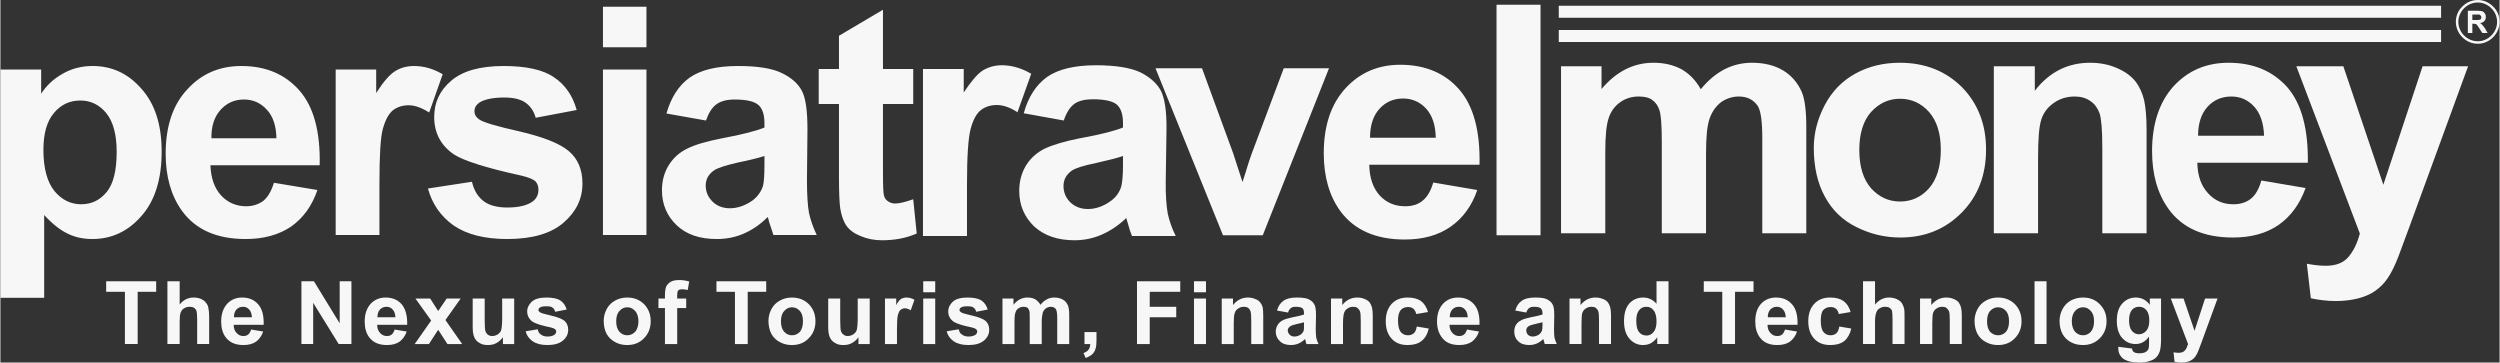 <?xml version="1.0" encoding="UTF-8"?>
<!DOCTYPE svg PUBLIC "-//W3C//DTD SVG 1.1//EN" "http://www.w3.org/Graphics/SVG/1.1/DTD/svg11.dtd">
<!-- Creator: CorelDRAW X7 -->
<svg xmlns="http://www.w3.org/2000/svg" xml:space="preserve" width="99.958mm" height="14.495mm" version="1.1" style="shape-rendering:geometricPrecision; text-rendering:geometricPrecision; image-rendering:optimizeQuality; fill-rule:evenodd; clip-rule:evenodd"
viewBox="0 0 9996 1450"
 xmlns:xlink="http://www.w3.org/1999/xlink">
 <rect x="0" y="0" width="9996" height="1450" fill="#333333" stroke="none"/>
 <defs>
  <style type="text/css">
   <![CDATA[
    .fil0 {fill:#F7F7F7;fill-rule:nonzero}
   ]]>
  </style>
 </defs>
 <g id="Layer_x0020_1">
  <g id="_2696034063376">
   <path class="fil0" d="M6242 265l162 0 0 91c59,-70 128,-105 208,-105 43,0 80,9 112,26 31,18 57,44 77,80 29,-36 61,-62 95,-80 34,-17 70,-26 109,-26 49,0 90,10 124,30 34,20 59,49 76,87 12,29 18,75 18,139l0 426 -176 0 0 -381c0,-66 -6,-109 -18,-128 -17,-25 -42,-38 -76,-38 -24,0 -48,7 -70,22 -21,16 -37,38 -47,67 -10,29 -14,75 -14,138l0 320 -177 0 0 -366c0,-64 -3,-106 -9,-125 -6,-19 -16,-33 -29,-42 -13,-10 -32,-14 -54,-14 -27,0 -52,7 -73,22 -22,15 -38,36 -47,63 -10,28 -14,74 -14,138l0 324 -177 0 0 -668zm1011 326c0,-59 15,-116 44,-171 29,-55 70,-97 123,-126 53,-29 112,-43 177,-43 101,0 184,33 249,98 64,66 96,149 96,249 0,102 -32,186 -97,252 -66,67 -148,100 -246,100 -62,0 -120,-14 -176,-42 -55,-27 -97,-68 -126,-122 -29,-53 -44,-118 -44,-195zm182 9c0,67 16,117 47,153 32,35 70,53 116,53 46,0 85,-18 116,-53 31,-36 47,-87 47,-154 0,-65 -16,-116 -47,-151 -31,-35 -70,-53 -116,-53 -46,0 -84,18 -116,53 -31,35 -47,86 -47,152zm1149 333l-177 0 0 -340c0,-73 -4,-119 -11,-140 -8,-21 -20,-38 -37,-49 -17,-12 -38,-18 -62,-18 -31,0 -59,8 -83,25 -25,17 -42,39 -51,67 -9,27 -13,78 -13,153l0 302 -177 0 0 -668 164 0 0 98c58,-75 132,-112 221,-112 39,0 75,7 107,21 33,14 57,32 74,53 17,22 28,47 35,75 6,27 10,67 10,118l0 415zm459 -211l177 30c-23,64 -59,113 -107,147 -49,34 -110,51 -184,51 -116,0 -202,-38 -257,-114 -44,-61 -66,-138 -66,-231 0,-110 29,-197 86,-260 58,-63 131,-94 220,-94 99,0 177,33 235,98 57,66 84,167 82,302l-442 0c1,53 16,93 43,122 27,30 61,44 101,44 28,0 51,-7 70,-22 19,-15 33,-40 42,-73zm11 -179c-2,-51 -15,-90 -40,-117 -25,-27 -55,-40 -91,-40 -39,0 -71,14 -96,42 -25,28 -37,67 -37,115l264 0zm129 -278l188 0 160 474 157 -474 182 0 -235 643 -43 116c-15,39 -30,69 -44,89 -14,21 -31,37 -49,50 -18,13 -41,23 -67,30 -27,7 -57,11 -91,11 -34,0 -67,-4 -100,-11l-16 -138c28,5 53,8 75,8 42,0 72,-12 92,-36 20,-24 35,-55 45,-93l-254 -669z"/>
   <path class="fil0" d="M3651 276l0 140 -121 0 0 270c0,55 1,87 4,96 2,9 7,17 16,23 8,6 18,9 29,9 17,0 40,-6 72,-17l14 137c-41,18 -87,27 -139,27 -32,0 -60,-6 -86,-17 -25,-10 -44,-24 -56,-41 -12,-17 -20,-40 -25,-70 -3,-20 -5,-62 -5,-125l0 -292 -81 0 0 -140 81 0 0 -133 176 -104 0 237 121 0zm215 668l-176 0 0 -668 163 0 0 94c29,-44 54,-74 76,-88 23,-14 48,-21 77,-21 40,0 79,12 117,34l-55 154c-30,-20 -58,-29 -83,-29 -25,0 -46,7 -63,20 -18,14 -31,38 -41,74 -10,36 -15,110 -15,224l0 206zm387 -462l-160 -29c18,-65 49,-113 93,-145 44,-31 110,-47 196,-47 79,0 138,10 177,28 38,19 65,43 81,71 16,29 25,82 24,158l-3 206c-1,59 3,102 8,130 6,28 16,58 32,90l-175 0c-5,-12 -11,-29 -17,-52 -3,-10 -5,-17 -6,-20 -30,29 -63,51 -97,66 -34,15 -71,23 -110,23 -68,0 -122,-19 -162,-56 -39,-38 -59,-85 -59,-142 0,-37 9,-71 27,-101 18,-29 43,-52 76,-68 32,-15 79,-29 140,-41 83,-15 140,-30 172,-43l0 -18c0,-34 -8,-59 -25,-74 -17,-14 -49,-21 -96,-21 -31,0 -56,6 -73,18 -18,13 -32,35 -43,67zm237 142c-23,8 -59,17 -108,28 -49,10 -81,20 -96,30 -23,16 -34,37 -34,62 0,25 9,47 27,65 19,18 42,27 71,27 31,0 62,-11 91,-32 21,-15 35,-35 42,-58 4,-15 7,-44 7,-86l0 -36zm400 317l-270 -668 186 0 125 341 37 114c9,-29 16,-48 18,-57 6,-19 12,-38 19,-57l128 -341 181 0 -265 668 -159 0zm841 -211l176 30c-22,64 -58,113 -107,147 -49,34 -110,51 -183,51 -116,0 -202,-38 -258,-114 -44,-61 -66,-138 -66,-231 0,-110 29,-197 87,-260 58,-63 131,-94 219,-94 99,0 178,33 235,98 58,66 85,167 82,302l-441 0c1,53 15,93 42,123 27,29 61,43 102,43 27,0 51,-7 69,-22 19,-15 33,-39 43,-73zm10 -179c-1,-51 -14,-90 -39,-117 -25,-27 -56,-40 -92,-40 -38,0 -70,14 -95,42 -25,28 -37,67 -37,115l263 0zm243 390l0 -922 176 0 0 922 -176 0z"/>
   <polygon class="fil0" points="6233,23 9762,23 9762,71 6233,71 "/>
   <polygon class="fil0" points="6233,120 9762,120 9762,168 6233,168 "/>
   <path class="fil0" d="M9909 0c24,0 45,10 61,26 16,15 26,37 26,61 0,24 -10,46 -26,62 -16,16 -37,26 -61,26 -25,0 -46,-10 -62,-26 -16,-16 -26,-38 -26,-62 0,-24 10,-46 26,-61 16,-16 37,-26 62,-26zm-40 132l0 -89 37 0c10,0 17,1 21,2 4,2 8,5 10,9 3,4 4,9 4,14 0,6 -2,12 -6,16 -4,5 -9,7 -17,8 4,3 7,5 9,8 3,3 6,7 11,14l10 18 -21 0 -13 -20c-4,-7 -8,-11 -9,-13 -2,-2 -4,-3 -6,-3 -2,-1 -5,-1 -9,-1l-3 0 0 37 -18 0zm18 -52l13 0c8,0 14,0 16,-1 2,0 4,-2 5,-3 1,-2 2,-4 2,-7 0,-3 -1,-5 -3,-7 -1,-2 -3,-3 -6,-4 -2,0 -6,0 -13,0l-14 0 0 22zm76 -47c-14,-14 -33,-23 -54,-23 -22,0 -41,9 -55,23 -14,14 -23,33 -23,54 0,22 9,41 23,55 14,14 33,23 55,23 21,0 40,-9 54,-23 14,-14 23,-33 23,-55 0,-21 -9,-40 -23,-54z"/>
   <path class="fil0" d="M0 278l163 0 0 97c21,-33 50,-60 86,-80 36,-21 76,-31 120,-31 77,0 142,30 195,91 54,60 81,144 81,251 0,111 -27,197 -81,258 -54,62 -120,92 -196,92 -37,0 -70,-7 -100,-22 -29,-14 -61,-39 -93,-74l0 331 -175 0 0 -913zm172 321c0,74 15,129 44,165 29,35 65,53 107,53 41,0 75,-16 102,-49 27,-33 40,-86 40,-161 0,-69 -14,-121 -42,-155 -27,-33 -62,-50 -103,-50 -42,0 -78,16 -106,50 -28,33 -42,82 -42,147zm922 132l174 29c-22,64 -57,112 -105,146 -49,33 -109,50 -182,50 -115,0 -200,-37 -255,-113 -43,-60 -65,-136 -65,-228 0,-109 28,-195 86,-257 57,-63 129,-94 217,-94 98,0 175,33 232,98 57,65 84,164 81,299l-437 0c2,51 16,92 43,121 26,28 60,43 100,43 27,0 50,-8 69,-22 18,-15 32,-39 42,-72zm10 -178c-1,-50 -14,-89 -39,-115 -25,-27 -55,-40 -91,-40 -38,0 -69,14 -94,42 -25,28 -37,66 -36,113l260 0zm412 387l-175 0 0 -662 162 0 0 94c28,-44 53,-73 75,-87 22,-14 48,-21 76,-21 40,0 78,11 115,33l-54 153c-30,-19 -57,-29 -82,-29 -25,0 -46,7 -63,20 -17,14 -30,38 -40,73 -10,35 -14,109 -14,222l0 204zm194 -186l176 -27c8,34 23,59 46,77 22,17 54,26 95,26 46,0 80,-8 103,-25 15,-12 22,-27 22,-47 0,-13 -4,-24 -12,-33 -9,-8 -28,-16 -58,-23 -142,-31 -231,-60 -269,-85 -52,-36 -78,-86 -78,-149 0,-58 22,-106 68,-145 45,-39 115,-59 210,-59 90,0 158,15 201,45 44,29 75,73 91,131l-164 31c-7,-26 -21,-46 -40,-60 -20,-14 -48,-21 -85,-21 -46,0 -79,7 -100,20 -13,9 -20,21 -20,35 0,13 6,23 18,32 16,12 70,28 164,49 93,22 158,47 195,78 37,31 55,75 55,130 0,61 -25,113 -76,157 -50,43 -125,65 -225,65 -90,0 -161,-18 -214,-54 -52,-37 -86,-86 -103,-148zm700 -565l0 -162 174 0 0 162 -174 0zm0 751l0 -662 174 0 0 662 -174 0zm412 -458l-158 -28c18,-64 49,-112 92,-143 44,-31 108,-47 194,-47 78,0 136,9 175,28 38,18 65,42 80,70 16,29 23,81 23,157l-2 204c0,57 3,100 8,128 6,28 16,57 31,89l-173 0c-4,-12 -10,-29 -17,-51 -2,-11 -5,-18 -6,-21 -30,30 -61,51 -95,66 -34,15 -70,22 -109,22 -68,0 -121,-18 -160,-55 -39,-37 -59,-84 -59,-140 0,-37 9,-71 27,-100 18,-29 43,-52 75,-67 32,-16 78,-29 139,-41 81,-15 138,-30 169,-43l0 -17c0,-34 -8,-59 -24,-73 -17,-15 -49,-22 -95,-22 -31,0 -55,6 -73,19 -17,12 -31,34 -42,65zm234 142c-22,7 -57,16 -106,26 -48,11 -80,21 -95,31 -23,16 -34,36 -34,61 0,25 9,46 27,64 18,18 42,27 70,27 31,0 61,-11 90,-31 21,-16 35,-36 42,-58 4,-15 6,-44 6,-86l0 -34z"/>
   <path class="fil0" d="M498 1376l0 -209 -75 0 0 -42 200 0 0 42 -74 0 0 209 -51 0zm219 -251l0 93c15,-19 34,-28 56,-28 11,0 21,2 30,6 9,4 15,9 20,16 5,6 8,13 9,21 2,8 3,20 3,36l0 107 -48 0 0 -96c0,-19 -1,-31 -3,-37 -2,-5 -5,-9 -10,-12 -5,-3 -10,-4 -17,-4 -8,0 -16,2 -22,6 -6,3 -11,9 -14,17 -3,8 -4,19 -4,35l0 91 -49 0 0 -251 49 0zm286 193l48 8c-6,18 -16,31 -29,41 -14,9 -30,13 -50,13 -32,0 -55,-10 -71,-31 -12,-16 -18,-37 -18,-63 0,-30 8,-53 24,-71 16,-17 36,-25 60,-25 27,0 48,9 64,27 16,18 23,45 22,82l-120 0c0,14 4,25 12,33 7,8 16,12 27,12 8,0 14,-2 19,-6 5,-4 9,-11 12,-20zm3 -49c-1,-13 -4,-24 -11,-31 -7,-8 -15,-11 -25,-11 -11,0 -19,4 -26,11 -7,8 -10,18 -10,31l72 0zm198 107l0 -251 50 0 103 168 0 -168 47 0 0 251 -51 0 -102 -165 0 165 -47 0zm373 -58l48 8c-6,18 -16,31 -29,41 -14,9 -30,13 -50,13 -32,0 -55,-10 -71,-31 -12,-16 -18,-37 -18,-63 0,-30 8,-53 24,-71 16,-17 36,-25 60,-25 27,0 48,9 64,27 15,18 23,45 22,82l-120 0c0,14 4,25 12,33 7,8 16,12 27,12 8,0 14,-2 19,-6 5,-4 9,-11 12,-20zm3 -49c-1,-13 -4,-24 -11,-31 -7,-8 -15,-11 -25,-11 -11,0 -19,4 -26,11 -7,8 -10,18 -10,31l72 0zm77 107l66 -94 -63 -88 59 0 32 50 34 -50 56 0 -61 86 67 96 -59 0 -37 -57 -37 57 -57 0zm353 0l0 -27c-7,9 -15,17 -26,23 -11,6 -22,8 -34,8 -13,0 -24,-2 -33,-8 -10,-5 -17,-13 -21,-22 -5,-10 -7,-24 -7,-41l0 -115 48 0 0 84c0,25 1,41 3,47 2,5 5,10 9,13 5,4 11,6 18,6 9,0 16,-3 23,-7 6,-5 11,-10 13,-17 2,-7 4,-23 4,-49l0 -77 48 0 0 182 -45 0zm91 -51l48 -8c2,10 6,17 13,21 6,5 15,8 26,8 13,0 22,-3 28,-7 4,-3 7,-8 7,-13 0,-4 -2,-7 -4,-9 -2,-2 -8,-5 -16,-7 -39,-8 -63,-16 -74,-23 -14,-10 -22,-24 -22,-41 0,-16 7,-29 19,-40 13,-11 32,-16 58,-16 25,0 44,4 56,12 12,8 20,20 25,36l-46 9c-2,-7 -5,-13 -11,-17 -5,-4 -13,-5 -23,-5 -13,0 -22,1 -27,5 -4,2 -6,6 -6,10 0,3 2,6 5,8 4,4 19,8 45,14 26,6 44,13 54,21 10,9 15,21 15,36 0,17 -7,31 -21,43 -14,12 -35,18 -62,18 -25,0 -44,-5 -59,-15 -14,-10 -24,-23 -28,-40zm312 -42c0,-16 4,-32 12,-47 8,-15 19,-26 34,-34 14,-8 30,-12 48,-12 28,0 50,9 68,27 17,18 26,40 26,68 0,27 -9,50 -27,68 -17,18 -40,27 -67,27 -16,0 -32,-3 -47,-11 -15,-8 -27,-19 -35,-33 -8,-15 -12,-33 -12,-53zm50 2c0,18 4,32 13,42 8,9 19,14 31,14 13,0 23,-5 32,-14 8,-10 13,-24 13,-42 0,-18 -5,-32 -13,-41 -9,-10 -19,-15 -32,-15 -12,0 -23,5 -31,15 -9,9 -13,23 -13,41zm169 -91l26 0 0 -14c0,-15 2,-27 5,-34 4,-8 10,-14 18,-19 9,-5 20,-7 34,-7 14,0 27,2 40,6l-6 34c-8,-2 -15,-3 -22,-3 -8,0 -13,1 -16,5 -3,3 -4,9 -4,19l0 13 36 0 0 38 -36 0 0 144 -49 0 0 -144 -26 0 0 -38zm306 182l0 -209 -74 0 0 -42 199 0 0 42 -74 0 0 209 -51 0zm134 -93c0,-16 4,-32 12,-47 8,-15 19,-26 34,-34 14,-8 30,-12 48,-12 27,0 50,9 68,27 17,18 26,40 26,68 0,27 -9,50 -27,68 -17,18 -40,27 -67,27 -16,0 -32,-3 -47,-11 -16,-8 -27,-19 -35,-33 -8,-15 -12,-33 -12,-53zm50 2c0,18 4,32 13,42 8,9 19,14 31,14 13,0 23,-5 32,-14 8,-10 12,-24 12,-42 0,-18 -4,-32 -12,-41 -9,-10 -19,-15 -32,-15 -12,0 -23,5 -31,15 -9,9 -13,23 -13,41zm310 91l0 -27c-7,9 -15,17 -26,23 -11,6 -22,8 -34,8 -13,0 -24,-2 -33,-8 -10,-5 -17,-13 -21,-22 -5,-10 -7,-24 -7,-41l0 -115 48 0 0 84c0,25 1,41 3,47 2,5 5,10 10,13 4,4 10,6 17,6 9,0 16,-3 23,-7 6,-5 11,-10 13,-17 2,-7 4,-23 4,-49l0 -77 48 0 0 182 -45 0zm154 0l-48 0 0 -182 45 0 0 26c7,-13 14,-21 20,-25 6,-3 13,-5 21,-5 11,0 22,3 32,9l-15 42c-8,-5 -16,-8 -23,-8 -6,0 -12,2 -17,6 -5,3 -8,10 -11,20 -3,9 -4,30 -4,61l0 56zm105 -207l0 -44 48 0 0 44 -48 0zm0 207l0 -182 48 0 0 182 -48 0zm94 -51l48 -8c2,10 6,17 13,21 6,5 15,8 26,8 13,0 22,-3 28,-7 4,-3 7,-8 7,-13 0,-4 -2,-7 -4,-9 -2,-2 -8,-5 -16,-7 -39,-8 -63,-16 -74,-23 -14,-10 -22,-24 -22,-41 0,-16 7,-29 19,-40 13,-11 32,-16 58,-16 25,0 44,4 56,12 12,8 20,20 25,36l-46 9c-2,-7 -5,-13 -11,-17 -5,-4 -13,-5 -23,-5 -13,0 -22,1 -27,5 -4,2 -6,6 -6,10 0,3 2,6 5,8 4,4 19,8 45,14 26,6 44,13 54,21 10,9 15,21 15,36 0,17 -7,31 -21,43 -14,12 -35,18 -62,18 -25,0 -44,-5 -59,-15 -14,-10 -24,-23 -28,-40zm223 -131l44 0 0 25c16,-20 35,-29 56,-29 12,0 22,2 31,7 8,5 15,12 21,22 8,-10 16,-17 26,-22 9,-5 19,-7 29,-7 14,0 25,3 34,8 10,5 16,13 21,24 3,8 5,20 5,38l0 116 -48 0 0 -104c0,-18 -2,-30 -5,-35 -5,-7 -11,-10 -21,-10 -6,0 -13,2 -19,6 -6,4 -10,10 -13,18 -2,8 -4,20 -4,37l0 88 -48 0 0 -100c0,-18 0,-29 -2,-34 -2,-5 -4,-9 -8,-12 -4,-2 -9,-3 -15,-3 -7,0 -14,2 -20,6 -6,4 -10,9 -12,17 -3,7 -4,20 -4,37l0 89 -48 0 0 -182zm328 134l48 0 0 34c0,14 -1,25 -4,33 -2,8 -7,16 -13,22 -7,6 -16,11 -26,15l-9 -20c9,-3 16,-8 20,-13 4,-6 7,-13 7,-23l-23 0 0 -48zm210 48l0 -251 173 0 0 42 -122 0 0 60 106 0 0 42 -106 0 0 107 -51 0zm228 -207l0 -44 48 0 0 44 -48 0zm0 207l0 -182 48 0 0 182 -48 0zm277 0l-48 0 0 -93c0,-20 -1,-32 -3,-38 -2,-6 -5,-10 -10,-14 -5,-3 -10,-4 -17,-4 -8,0 -16,2 -22,7 -7,4 -12,10 -14,18 -3,7 -4,21 -4,41l0 83 -48 0 0 -182 45 0 0 26c16,-20 36,-30 60,-30 11,0 20,2 29,6 9,3 16,8 20,14 5,6 8,13 10,20 1,8 2,19 2,33l0 113zm99 -126l-44 -8c5,-18 14,-31 26,-39 12,-9 30,-13 53,-13 22,0 38,2 48,7 11,6 18,12 22,20 5,8 7,22 7,43l-1 56c0,16 1,28 2,35 2,8 5,16 9,25l-48 0c-1,-3 -3,-8 -4,-14 -1,-3 -2,-5 -2,-6 -8,8 -17,14 -26,18 -10,4 -20,6 -30,6 -19,0 -34,-5 -44,-15 -11,-10 -17,-23 -17,-38 0,-11 3,-20 8,-28 5,-8 12,-14 20,-18 9,-5 22,-8 39,-12 22,-4 38,-8 46,-11l0 -5c0,-10 -2,-16 -6,-20 -5,-4 -14,-6 -26,-6 -9,0 -16,1 -20,5 -5,3 -9,9 -12,18zm64 39c-6,2 -16,4 -29,7 -13,3 -22,6 -26,9 -6,4 -10,10 -10,16 0,7 3,13 8,18 5,5 11,7 19,7 9,0 17,-3 25,-8 6,-5 10,-10 12,-16 1,-4 1,-12 1,-24l0 -9zm275 87l-48 0 0 -93c0,-20 -1,-32 -3,-38 -3,-6 -6,-10 -11,-14 -4,-3 -10,-4 -16,-4 -9,0 -16,2 -23,7 -7,4 -11,10 -14,18 -2,7 -4,21 -4,41l0 83 -48 0 0 -182 45 0 0 26c16,-20 36,-30 60,-30 11,0 21,2 30,6 8,3 15,8 20,14 4,6 7,13 9,20 2,8 3,19 3,33l0 113zm221 -128l-47 8c-2,-9 -6,-16 -11,-21 -6,-5 -13,-7 -22,-7 -12,0 -22,4 -29,12 -7,8 -11,22 -11,42 0,21 4,37 11,46 8,9 17,13 29,13 10,0 17,-3 23,-8 6,-5 10,-14 12,-27l48 8c-5,22 -15,39 -29,50 -14,11 -32,16 -56,16 -26,0 -48,-8 -63,-25 -16,-17 -24,-40 -24,-70 0,-30 8,-53 24,-70 16,-17 37,-25 64,-25 22,0 40,5 53,14 13,10 22,24 28,44zm156 70l48 8c-6,18 -16,31 -29,41 -14,9 -30,13 -50,13 -32,0 -55,-10 -70,-31 -12,-16 -19,-37 -19,-63 0,-30 8,-53 24,-71 16,-17 36,-25 60,-25 27,0 48,9 64,27 16,18 23,45 22,82l-120 0c0,14 4,25 12,33 7,8 16,12 27,12 8,0 14,-2 19,-6 5,-4 9,-11 12,-20zm3 -49c-1,-13 -4,-24 -11,-31 -7,-8 -15,-11 -25,-11 -11,0 -19,4 -26,11 -7,8 -10,18 -10,31l72 0zm234 -19l-44 -8c5,-18 14,-31 26,-39 12,-9 30,-13 53,-13 22,0 38,2 48,7 11,6 18,12 22,20 5,8 7,22 7,43l-1 56c0,16 1,28 2,35 2,8 5,16 9,25l-48 0c-1,-3 -2,-8 -4,-14 -1,-3 -2,-5 -2,-6 -8,8 -17,14 -26,18 -10,4 -20,6 -30,6 -19,0 -34,-5 -44,-15 -11,-10 -16,-23 -16,-38 0,-11 2,-20 7,-28 5,-8 12,-14 21,-18 8,-5 21,-8 38,-12 22,-4 38,-8 47,-11l0 -5c0,-10 -3,-16 -7,-20 -5,-4 -14,-6 -26,-6 -9,0 -16,1 -20,5 -5,3 -9,9 -12,18zm65 39c-7,2 -16,4 -30,7 -13,3 -22,6 -26,9 -6,4 -9,10 -9,16 0,7 2,13 7,18 5,5 12,7 19,7 9,0 17,-3 25,-8 6,-5 10,-10 12,-16 1,-4 2,-12 2,-24l0 -9zm274 87l-48 0 0 -93c0,-20 -1,-32 -3,-38 -2,-6 -6,-10 -10,-14 -5,-3 -11,-4 -17,-4 -9,0 -16,2 -23,7 -7,4 -11,10 -14,18 -2,7 -3,21 -3,41l0 83 -48 0 0 -182 44 0 0 26c16,-20 36,-30 60,-30 11,0 21,2 30,6 9,3 15,8 20,14 4,6 7,13 9,20 2,8 3,19 3,33l0 113zm230 0l-45 0 0 -27c-7,10 -16,18 -26,24 -10,5 -21,7 -31,7 -21,0 -39,-8 -54,-25 -15,-17 -22,-40 -22,-71 0,-30 7,-54 21,-70 15,-16 33,-24 56,-24 20,0 38,8 53,25l0 -90 48 0 0 251zm-129 -95c0,20 3,34 8,43 8,12 19,18 33,18 11,0 20,-4 28,-14 8,-9 12,-23 12,-42 0,-21 -4,-36 -12,-45 -7,-10 -17,-14 -29,-14 -11,0 -21,4 -28,13 -8,9 -12,23 -12,41zm344 95l0 -209 -74 0 0 -42 199 0 0 42 -74 0 0 209 -51 0zm251 -58l48 8c-6,18 -16,31 -29,41 -14,9 -30,13 -50,13 -32,0 -55,-10 -70,-31 -12,-16 -18,-37 -18,-63 0,-30 7,-53 23,-71 16,-17 36,-25 60,-25 27,0 48,9 64,27 16,18 23,45 22,82l-120 0c0,14 4,25 12,33 7,8 16,12 27,12 8,0 14,-2 19,-6 5,-4 9,-11 12,-20zm3 -49c-1,-13 -4,-24 -11,-31 -7,-8 -15,-11 -25,-11 -11,0 -19,4 -26,11 -7,8 -10,18 -10,31l72 0zm259 -21l-47 8c-2,-9 -5,-16 -11,-21 -6,-5 -13,-7 -22,-7 -12,0 -21,4 -29,12 -7,8 -10,22 -10,42 0,21 3,37 11,46 7,9 17,13 29,13 9,0 16,-3 22,-8 6,-5 10,-14 12,-27l48 8c-5,22 -15,39 -28,50 -14,11 -33,16 -56,16 -27,0 -48,-8 -64,-25 -16,-17 -24,-40 -24,-70 0,-30 8,-53 24,-70 16,-17 37,-25 64,-25 23,0 40,5 53,14 13,10 23,24 28,44zm98 -123l0 93c16,-19 35,-28 56,-28 11,0 21,2 30,6 9,4 16,9 21,16 4,6 7,13 9,21 2,8 2,20 2,36l0 107 -48 0 0 -96c0,-19 -1,-31 -2,-37 -2,-5 -6,-9 -10,-12 -5,-3 -11,-4 -18,-4 -8,0 -15,2 -21,6 -7,3 -11,9 -14,17 -3,8 -5,19 -5,35l0 91 -48 0 0 -251 48 0zm347 251l-48 0 0 -93c0,-20 -1,-32 -3,-38 -3,-6 -6,-10 -11,-14 -4,-3 -10,-4 -16,-4 -9,0 -16,2 -23,7 -7,4 -11,10 -14,18 -2,7 -3,21 -3,41l0 83 -49 0 0 -182 45 0 0 26c16,-20 36,-30 60,-30 11,0 21,2 30,6 8,3 15,8 20,14 4,6 7,13 9,20 2,8 3,19 3,33l0 113zm51 -93c0,-16 4,-32 12,-47 8,-15 19,-26 34,-34 14,-8 30,-12 48,-12 27,0 50,9 68,27 17,18 26,40 26,68 0,27 -9,50 -27,68 -17,18 -40,27 -67,27 -16,0 -32,-3 -47,-11 -16,-8 -27,-19 -35,-33 -8,-15 -12,-33 -12,-53zm50 2c0,18 4,32 12,42 9,9 20,14 32,14 13,0 23,-5 32,-14 8,-10 12,-24 12,-42 0,-18 -4,-32 -12,-41 -9,-10 -19,-15 -32,-15 -12,0 -23,5 -32,15 -8,9 -12,23 -12,41zm190 91l0 -251 48 0 0 251 -48 0zm100 -93c0,-16 4,-32 12,-47 8,-15 19,-26 33,-34 15,-8 31,-12 49,-12 27,0 50,9 67,27 18,18 27,40 27,68 0,27 -9,50 -27,68 -18,18 -40,27 -67,27 -17,0 -33,-3 -48,-11 -15,-8 -26,-19 -34,-33 -8,-15 -12,-33 -12,-53zm49 2c0,18 5,32 13,42 9,9 19,14 32,14 12,0 23,-5 31,-14 9,-10 13,-24 13,-42 0,-18 -4,-32 -13,-41 -8,-10 -19,-15 -31,-15 -13,0 -23,5 -32,15 -8,9 -13,23 -13,41zm186 102l55 7c1,7 3,11 6,13 5,4 12,6 22,6 13,0 22,-2 28,-6 4,-3 8,-7 10,-12 1,-4 2,-12 2,-22l0 -27c-14,20 -32,30 -54,30 -25,0 -44,-11 -59,-31 -11,-17 -16,-37 -16,-61 0,-31 7,-54 22,-70 14,-16 33,-24 54,-24 23,0 42,10 56,29l0 -25 45 0 0 163c0,21 -2,38 -5,48 -4,11 -9,19 -15,25 -6,6 -15,11 -26,14 -10,4 -24,6 -40,6 -31,0 -53,-6 -66,-16 -13,-11 -19,-24 -19,-41 0,-1 0,-3 0,-6zm43 -106c0,19 4,33 11,42 8,9 17,14 28,14 12,0 22,-5 30,-14 8,-9 12,-23 12,-41 0,-19 -4,-33 -12,-42 -8,-9 -17,-13 -29,-13 -12,0 -21,4 -29,13 -7,9 -11,23 -11,41zm167 -87l51 0 44 129 42 -129 50 0 -64 175 -12 32c-4,10 -8,18 -12,24 -4,5 -8,10 -13,13 -5,4 -11,7 -19,9 -7,2 -15,3 -24,3 -10,0 -19,-1 -28,-3l-4 -38c8,2 15,2 21,2 11,0 19,-3 25,-10 5,-6 9,-15 12,-25l-69 -182z"/>
  </g>
 </g>
</svg>
